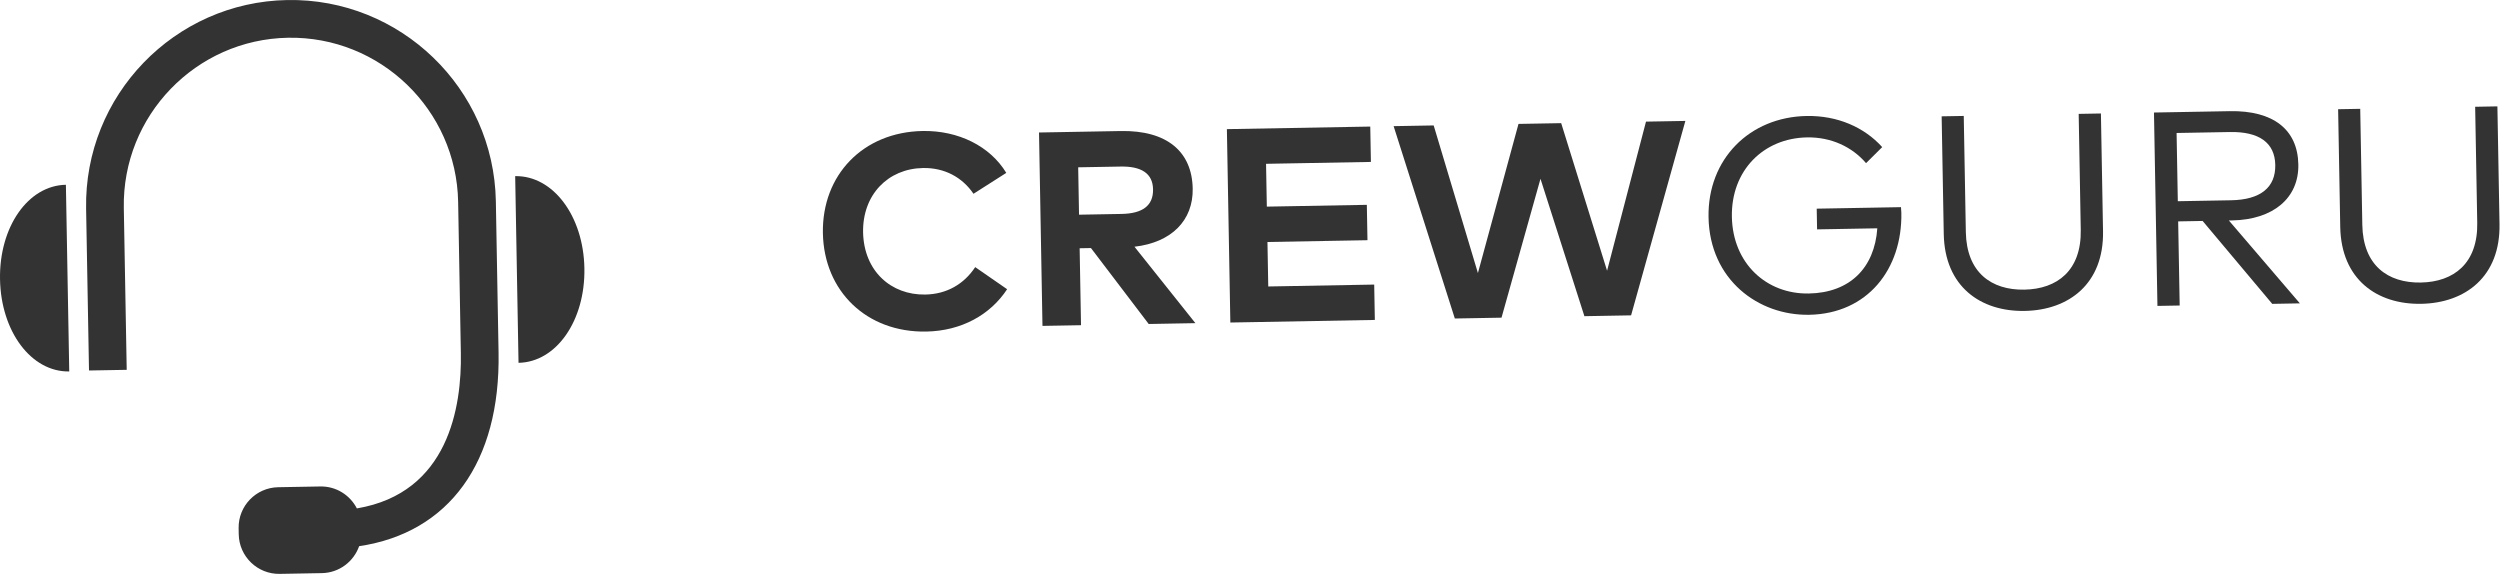 <?xml version="1.0" encoding="UTF-8" standalone="no"?>
<!DOCTYPE svg PUBLIC "-//W3C//DTD SVG 1.1//EN" "http://www.w3.org/Graphics/SVG/1.1/DTD/svg11.dtd">
<svg width="100%" height="100%" viewBox="0 0 346 80" version="1.1" xmlns="http://www.w3.org/2000/svg" xmlns:xlink="http://www.w3.org/1999/xlink" xml:space="preserve" style="fill-rule:evenodd;clip-rule:evenodd;stroke-linejoin:round;stroke-miterlimit:1.414;">
    <g transform="matrix(1,0,0,1,-124.628,-343.933)">
        <path d="M124.631,382.592C124.761,389.836 128.969,395.437 134.211,395.343L134.099,389.081L134.098,389.081L133.86,375.768L133.748,369.506C128.506,369.6 124.501,375.348 124.631,382.592" style="fill:rgb(51,51,51);fill-rule:nonzero;"/>
        <path d="M164.391,343.938C148.756,344.218 136.264,357.166 136.545,372.801L136.946,395.21L142.165,395.117L141.763,372.707C141.535,359.95 151.727,349.385 164.485,349.157C177.242,348.928 187.806,359.121 188.035,371.878L188.41,392.81C188.542,400.177 186.735,412.162 174.019,414.296C173.078,412.464 171.159,411.22 168.964,411.259L163.127,411.364C160.054,411.419 157.599,413.963 157.654,417.036L157.669,417.885C157.724,420.957 160.269,423.413 163.342,423.358L169.179,423.253C171.57,423.21 173.58,421.658 174.332,419.525C186.762,417.677 193.901,407.917 193.629,392.717L193.254,371.784C192.973,356.15 180.026,343.658 164.391,343.938" style="fill:rgb(51,51,51);fill-rule:nonzero;"/>
        <path d="M195.929,368.31L195.985,371.441L196.336,391.016L196.392,394.148C201.634,394.054 205.638,388.306 205.508,381.061C205.379,373.817 201.171,368.216 195.929,368.31" style="fill:rgb(51,51,51);fill-rule:nonzero;"/>
        <path d="M263.897,367.86L259.359,370.753C257.807,368.466 255.355,367.133 252.372,367.187C247.516,367.274 243.986,370.894 244.079,376.094C244.194,381.466 247.964,384.784 252.686,384.699C255.649,384.646 258.034,383.264 259.598,380.903L264.013,383.96C261.705,387.483 257.71,389.734 252.816,389.822C244.576,389.969 238.66,384.243 238.516,376.194C238.372,368.145 244.079,362.21 252.319,362.063C257.251,361.974 261.65,364.152 263.897,367.86" style="fill:rgb(51,51,51);fill-rule:nonzero;"/>
        <path d="M273.849,367.089L273.966,373.647L279.855,373.541C282.761,373.489 284.252,372.391 284.211,370.135C284.172,367.918 282.567,366.933 279.737,366.984L273.849,367.089ZM279.745,362.068C286.13,361.954 289.607,364.913 289.698,370.037C289.777,374.434 286.772,377.491 281.638,378.08L290.07,388.657L283.608,388.773L275.617,378.264L274.05,378.292L274.241,388.941L268.907,389.036L268.427,362.271L279.745,362.068Z" style="fill:rgb(51,51,51);fill-rule:nonzero;"/>
        <path d="M314.906,388.212L294.908,388.57L294.429,361.805L314.273,361.45L314.361,366.344L299.85,366.604L299.957,372.53L313.798,372.282L313.886,377.177L300.044,377.425L300.155,383.581L314.818,383.318L314.906,388.212Z" style="fill:rgb(51,51,51);fill-rule:nonzero;"/>
        <path d="M350.371,387.577L343.909,387.693L337.831,368.678L332.438,387.898L325.976,388.014L317.505,361.392L323.049,361.293L329.172,381.722L334.788,361.082L340.696,360.977L347.047,381.402L352.434,360.766L357.883,360.669L350.371,387.577Z" style="fill:rgb(51,51,51);fill-rule:nonzero;"/>
        <path d="M385.126,364.292L382.89,366.512C380.956,364.252 378.044,362.889 374.717,362.949C368.714,363.056 364.204,367.497 364.32,373.94C364.435,380.383 369.101,384.66 374.971,384.554C380.63,384.453 384.068,381.025 384.448,375.53L376.112,375.679L376.061,372.812L387.723,372.603C387.747,372.87 387.771,373.137 387.775,373.386C387.915,381.186 383.091,387.354 375.024,387.499C367.988,387.625 361.244,382.658 361.089,373.998C360.944,365.949 366.769,360.127 374.664,359.985C378.909,359.909 382.629,361.525 385.126,364.292" style="fill:rgb(51,51,51);fill-rule:nonzero;"/>
        <path d="M415.687,375.927C415.817,383.192 410.968,386.855 404.85,386.965C398.732,387.074 393.774,383.587 393.644,376.322L393.352,360.033L396.411,359.979L396.699,376.038C396.799,381.639 400.228,384.102 404.797,384.02C409.367,383.939 412.705,381.354 412.605,375.753L412.317,359.694L415.395,359.638L415.687,375.927Z" style="fill:rgb(51,51,51);fill-rule:nonzero;"/>
        <path d="M425.868,362.338L426.037,371.782L433.417,371.65C437.489,371.577 439.581,369.876 439.526,366.76C439.47,363.662 437.263,362.134 433.248,362.206L425.868,362.338ZM433.234,359.318C439.256,359.21 442.632,361.866 442.718,366.702C442.801,371.329 439.26,374.338 433.543,374.44L433.104,374.448L442.929,385.918L439.105,385.987L429.471,374.513L426.087,374.574L426.296,386.216L423.218,386.271L422.738,359.506L433.234,359.318Z" style="fill:rgb(51,51,51);fill-rule:nonzero;"/>
        <path d="M470.56,374.943C470.69,382.208 465.841,385.871 459.723,385.981C453.605,386.09 448.647,382.603 448.517,375.338L448.225,359.049L451.284,358.995L451.572,375.054C451.672,380.655 455.101,383.118 459.67,383.036C464.24,382.955 467.578,380.37 467.478,374.769L467.19,358.71L470.268,358.654L470.56,374.943Z" style="fill:rgb(51,51,51);fill-rule:nonzero;"/>
    </g>
</svg>
